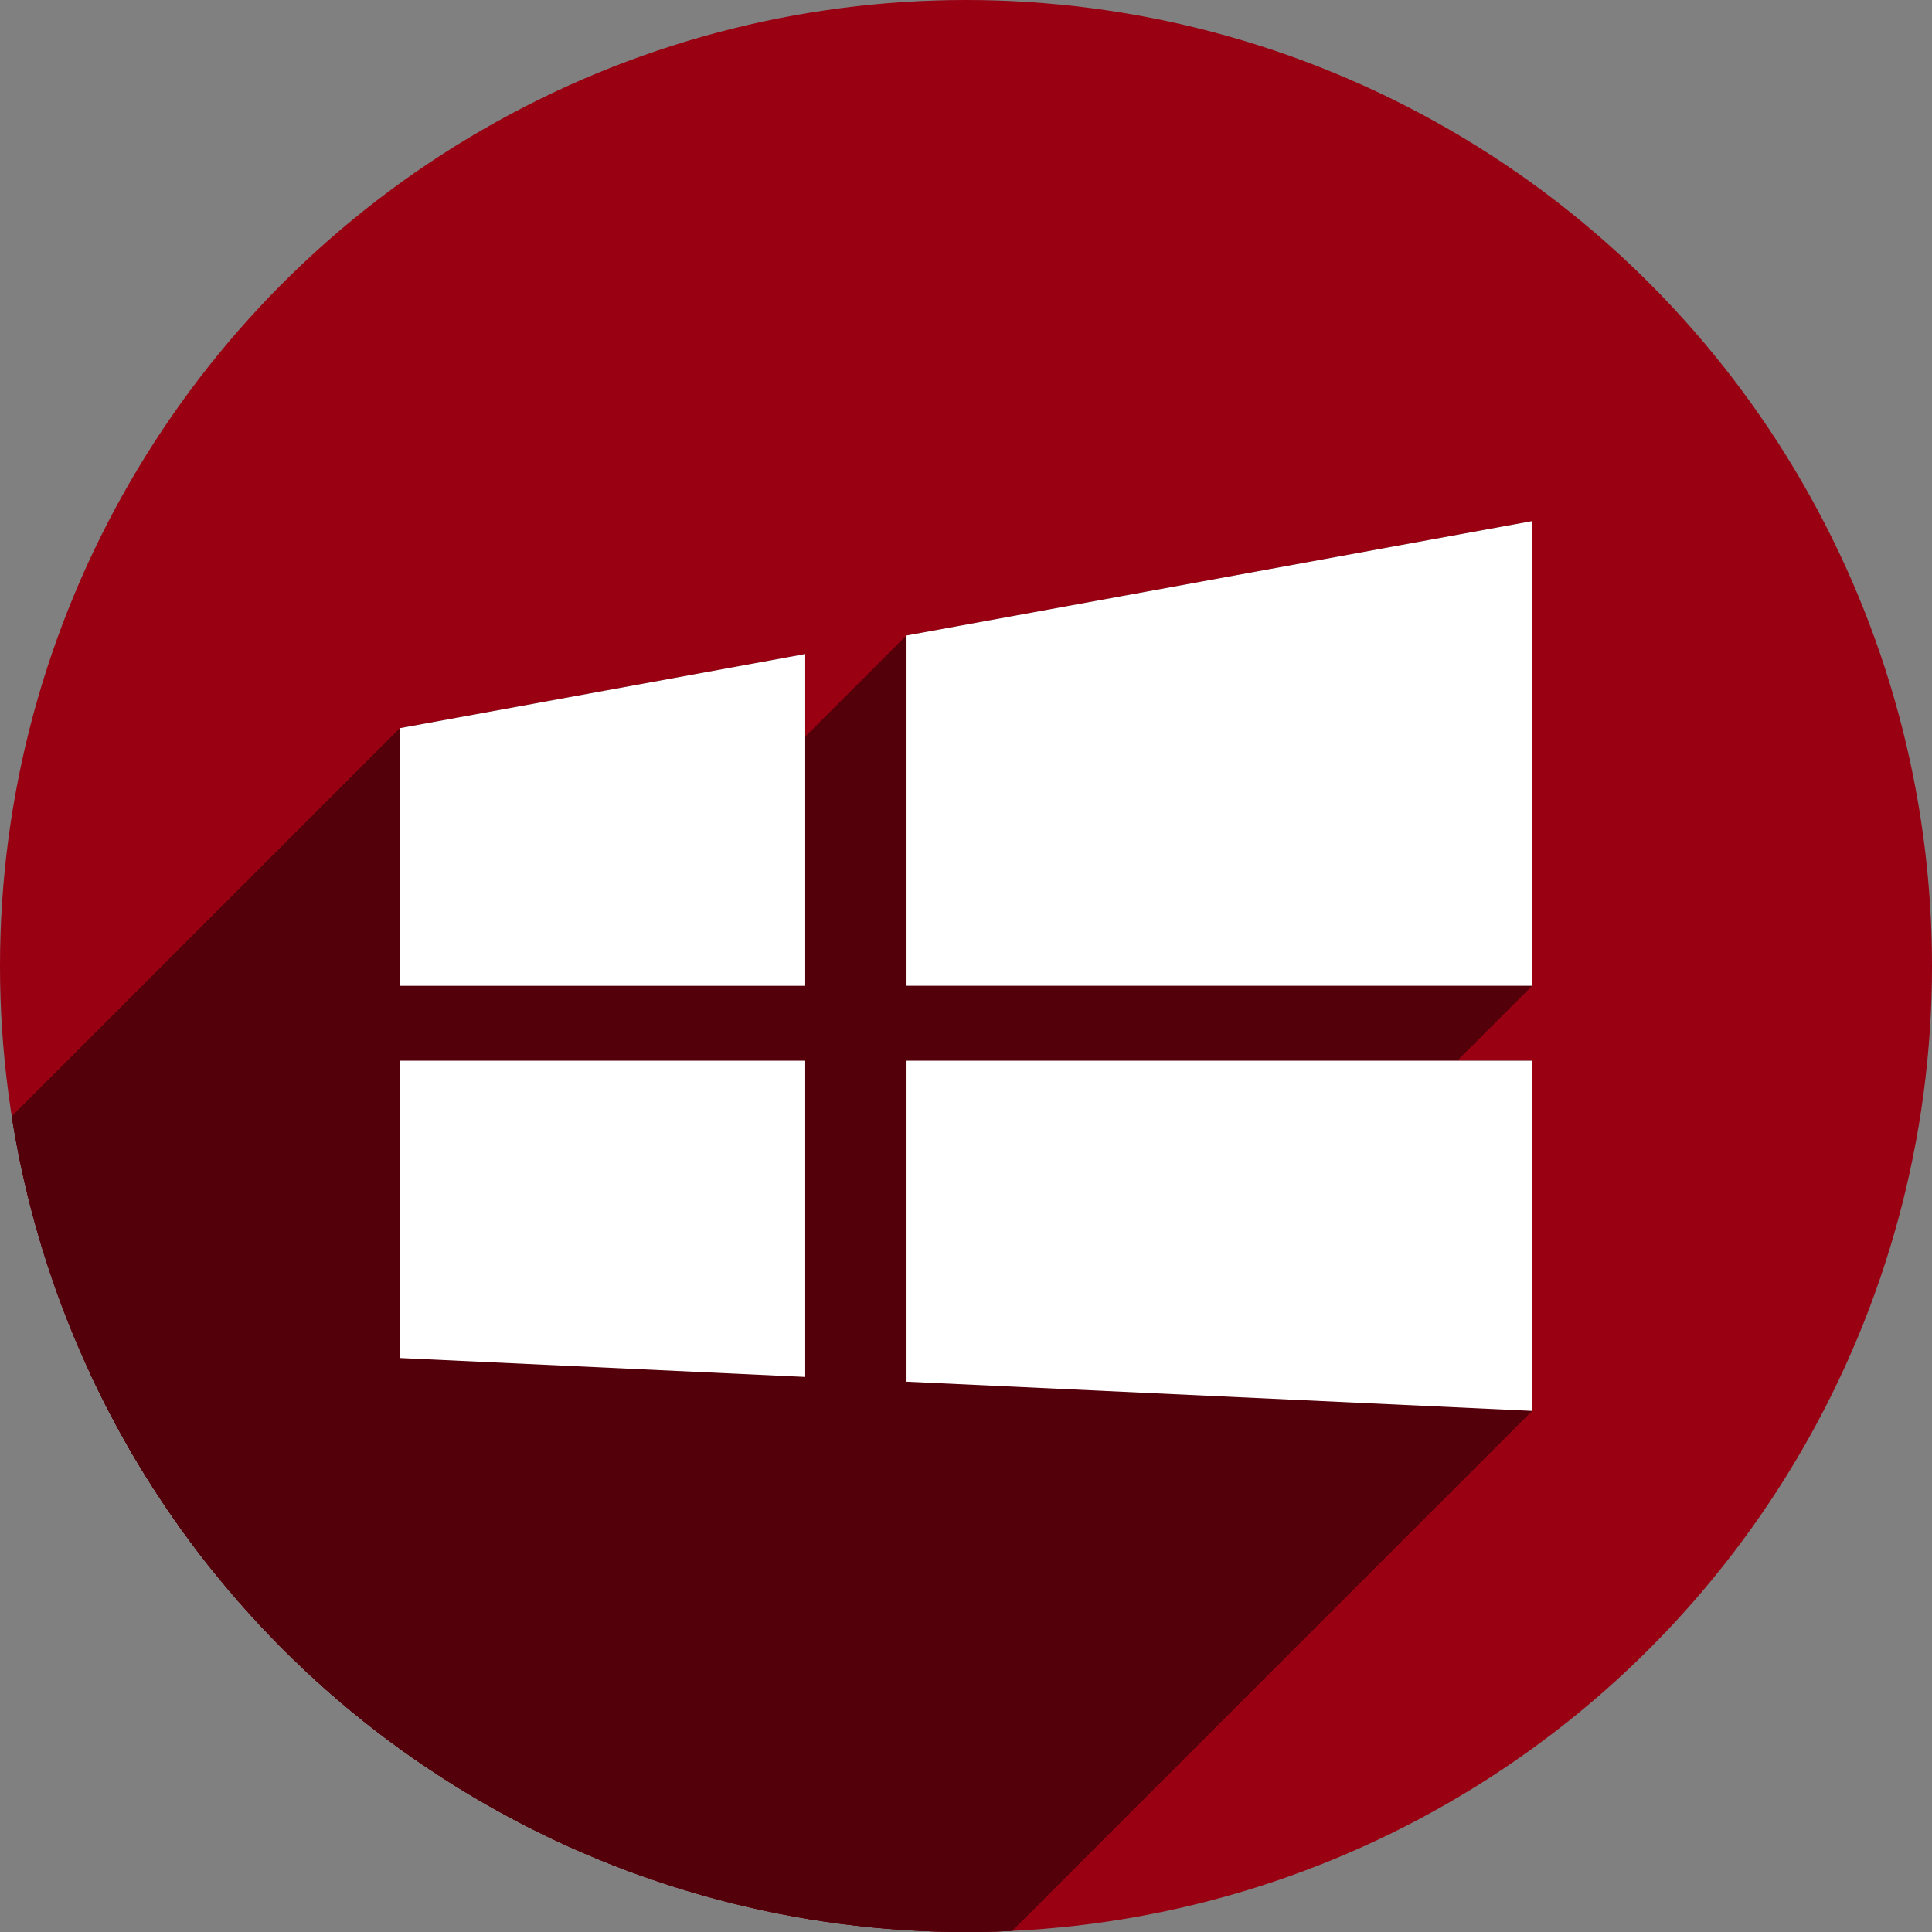 <?xml version="1.0" encoding="UTF-8" standalone="no"?>
<!-- Created with Inkscape (http://www.inkscape.org/) -->

<svg
   xmlns:dc="http://purl.org/dc/elements/1.1/"
   xmlns:cc="http://creativecommons.org/ns#"
   xmlns:rdf="http://www.w3.org/1999/02/22-rdf-syntax-ns#"
   xmlns:svg="http://www.w3.org/2000/svg"
   xmlns="http://www.w3.org/2000/svg"
   xmlns:sodipodi="http://sodipodi.sourceforge.net/DTD/sodipodi-0.dtd"
   xmlns:inkscape="http://www.inkscape.org/namespaces/inkscape"
   width="256"
   height="256"
   viewBox="0 0 256 256"
   id="svg4149"
   version="1.1"
   inkscape:version="0.91 r13725"
   sodipodi:docname="wine.svg">
  <rect x="0" y="0" width="256" height="256" fill="#808080" stroke="none"/>
  <sodipodi:namedview
     id="base"
     pagecolor="#ffffff"
     bordercolor="#666666"
     borderopacity="1.0"
     inkscape:pageopacity="0.0"
     inkscape:pageshadow="2"
     inkscape:zoom="2.0507812"
     inkscape:cx="129.87631"
     inkscape:cy="128"
     inkscape:document-units="px"
     inkscape:current-layer="layer1"
     showgrid="false"
     units="px"
     inkscape:window-width="1366"
     inkscape:window-height="721"
     inkscape:window-x="0"
     inkscape:window-y="0"
     inkscape:window-maximized="1" />
  <defs
     id="defs4151">
    <clipPath
       clipPathUnits="userSpaceOnUse"
       id="clipPath4863">
      <circle
         style="fill:#e9e9e9;fill-opacity:1;stroke:none;stroke-width:20;stroke-miterlimit:4;stroke-dasharray:none;stroke-opacity:1"
         id="circle4865"
         cx="128"
         cy="924.362"
         r="77.263" />
    </clipPath>
    <clipPath
       id="clipPath4227"
       clipPathUnits="userSpaceOnUse">
      <circle
         style="fill:#e9e9e9;fill-opacity:1;stroke:none;stroke-width:20;stroke-miterlimit:4;stroke-dasharray:none;stroke-opacity:1"
         id="circle4229"
         cx="128"
         cy="924.362"
         r="77.263" />
    </clipPath>
    <clipPath
       clipPathUnits="userSpaceOnUse"
       id="clipPath5543">
      <circle
         style="fill:#9e9fe9;fill-opacity:1;stroke:none;stroke-width:20;stroke-miterlimit:4;stroke-dasharray:none;stroke-opacity:1"
         id="circle5545"
         cx="128"
         cy="924.362"
         r="128" />
    </clipPath>
    <clipPath
       id="clipPath6248"
       clipPathUnits="userSpaceOnUse">
      <circle
         style="fill:#77c445;fill-opacity:1;stroke:none;stroke-width:20;stroke-miterlimit:4;stroke-dasharray:none;stroke-opacity:1"
         id="circle6250"
         cx="128"
         cy="924.362"
         r="128" />
    </clipPath>
    <clipPath
       id="clipPath4624"
       clipPathUnits="userSpaceOnUse">
      <path
         inkscape:connector-curvature="0"
         id="path4626"
         d="m 151.201,0.243 -105.781,0 c -7.804,0 -14.088,6.282 -14.088,14.086 l 0,227.34 c 0,7.804 6.284,14.088 14.088,14.088 l 165.162,0 c 7.804,0 14.086,-6.284 14.086,-14.088 l 0,-154.822 -73.467,-86.604 z"
         style="fill:#0f9d58;fill-opacity:1" />
    </clipPath>
    <clipPath
       id="clipPath6409"
       clipPathUnits="userSpaceOnUse">
      <circle
         style="fill:#77c445;fill-opacity:1;stroke:none;stroke-width:20;stroke-miterlimit:4;stroke-dasharray:none;stroke-opacity:1"
         id="circle6411"
         cx="128"
         cy="924.362"
         r="128" />
    </clipPath>
    <clipPath
       clipPathUnits="userSpaceOnUse"
       id="clipPath4544">
      <circle
         style="fill:#0f9d97;fill-opacity:1;stroke:none;stroke-width:20;stroke-miterlimit:4;stroke-dasharray:none;stroke-opacity:1"
         id="circle4546"
         cx="128"
         cy="128"
         r="128" />
    </clipPath>
  </defs>
  <g
     transform="translate(0,-796.362)"
     id="layer1"
     inkscape:groupmode="layer"
     inkscape:label="Layer 1">
    <circle
       r="128"
       cy="924.362"
       cx="128"
       id="path4723"
       style="fill:#990012;fill-opacity:1;stroke:none;stroke-width:20;stroke-miterlimit:4;stroke-dasharray:none;stroke-opacity:1" />
    <g
       id="g4469"
       transform="translate(0,796.362)"
       clip-path="url(#clipPath4544)"
       style="fill:#53000a;fill-opacity:1">
      <g
         id="g4471"
         style="fill:#53000a;fill-opacity:1;stroke:none;stroke-width:4.8;stroke-miterlimit:4;stroke-dasharray:none;stroke-opacity:1">
        <path
           id="path4473"
           d="M203.0 69.051L120.121 84.207L-233.432 437.76L-150.553 422.604Z"
           style="fill:#53000a;fill-opacity:1" />
        <path
           id="path4475"
           d="M120.121 84.207L120.121 130.625L-233.432 484.178L-233.432 437.76Z"
           style="fill:#53000a;fill-opacity:1" />
        <path
           id="path4477"
           d="M120.121 130.625L203.0 130.625L-150.553 484.178L-233.432 484.178Z"
           style="fill:#53000a;fill-opacity:1" />
        <path
           id="path4479"
           d="M203.0 130.625L203.0 69.051L-150.553 422.604L-150.553 484.178Z"
           style="fill:#53000a;fill-opacity:1" />
        <path
           id="path4481"
           d="M106.697 86.66L53.0 96.482L-300.553 450.036L-246.856 440.214Z"
           style="fill:#53000a;fill-opacity:1" />
        <path
           id="path4483"
           d="M53.0 96.482L53.0 130.625L-300.553 484.178L-300.553 450.036Z"
           style="fill:#53000a;fill-opacity:1" />
        <path
           id="path4485"
           d="M53.0 130.625L106.697 130.625L-246.856 484.178L-300.553 484.178Z"
           style="fill:#53000a;fill-opacity:1" />
        <path
           id="path4487"
           d="M106.697 130.625L106.697 86.66L-246.856 440.214L-246.856 484.178Z"
           style="fill:#53000a;fill-opacity:1" />
        <path
           id="path4489"
           d="M53.0 140.549L53.0 179.945L-300.553 533.499L-300.553 494.102Z"
           style="fill:#53000a;fill-opacity:1" />
        <path
           id="path4491"
           d="M53.0 179.945L106.697 182.455L-246.856 536.008L-300.553 533.499Z"
           style="fill:#53000a;fill-opacity:1" />
        <path
           id="path4493"
           d="M106.697 182.455L106.697 140.549L-246.856 494.102L-246.856 536.008Z"
           style="fill:#53000a;fill-opacity:1" />
        <path
           id="path4495"
           d="M106.697 140.549L53.0 140.549L-300.553 494.102L-246.856 494.102Z"
           style="fill:#53000a;fill-opacity:1" />
        <path
           id="path4497"
           d="M120.121 140.549L120.121 183.08L-233.432 536.633L-233.432 494.102Z"
           style="fill:#53000a;fill-opacity:1" />
        <path
           id="path4499"
           d="M120.121 183.08L203.0 186.949L-150.553 540.503L-233.432 536.633Z"
           style="fill:#53000a;fill-opacity:1" />
        <path
           id="path4501"
           d="M203.0 186.949L203.0 140.549L-150.553 494.102L-150.553 540.503Z"
           style="fill:#53000a;fill-opacity:1" />
        <path
           id="path4503"
           d="M203.0 140.549L120.121 140.549L-233.432 494.102L-150.553 494.102Z"
           style="fill:#53000a;fill-opacity:1" />
      </g>
      <path
         id="rect4431"
         transform=""
         d="M 203 69.051 L 120.121 84.207 L 120.121 130.625 L 203 130.625 L 203 69.051 z M 106.697 86.66 L 53 96.482 L 53 130.625 L 106.697 130.625 L 106.697 86.66 z M 53 140.549 L 53 179.945 L 106.697 182.455 L 106.697 140.549 L 53 140.549 z M 120.121 140.549 L 120.121 183.08 L 203 186.949 L 203 140.549 L 120.121 140.549 z "
         style="fill:#53000a;fill-opacity:1;stroke:none;stroke-width:4.8;stroke-miterlimit:4;stroke-dasharray:none;stroke-opacity:1" />
    </g>
    <path
       style="fill:#ffffff;fill-opacity:1;stroke:none;stroke-width:4.8;stroke-miterlimit:4;stroke-dasharray:none;stroke-opacity:1"
       d="m 203,865.412 -82.88,15.156 0,46.419 82.88,0 0,-61.575 z M 106.697,883.023 53,892.844 l 0,34.144 53.697,0 0,-43.965 z M 53,936.911 l 0,39.397 53.697,2.508 0,-41.905 -53.697,0 z m 67.12,0 0,42.532 82.88,3.869 0,-46.401 -82.88,0 z"
       id="path4447"
       inkscape:connector-curvature="0" />
  </g>
</svg>
